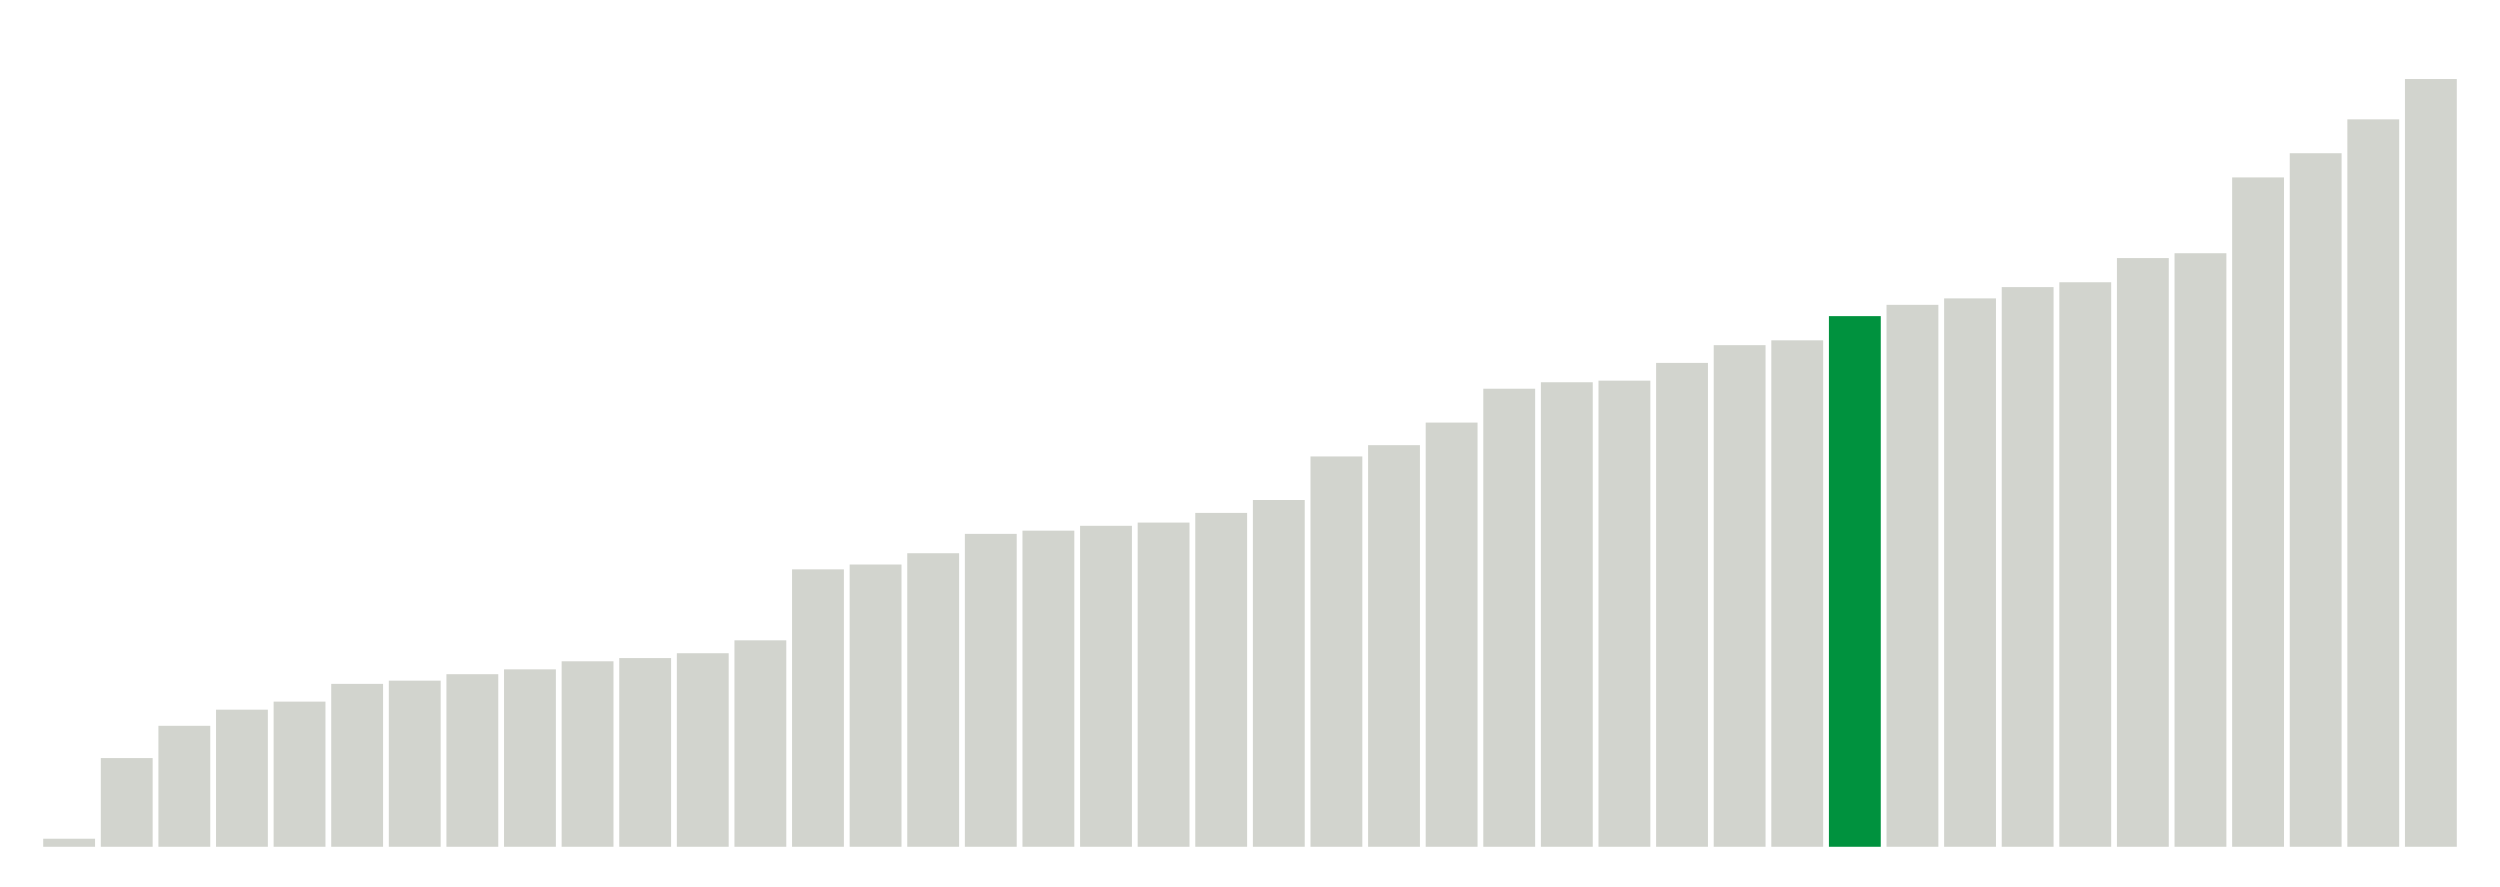 <svg xmlns="http://www.w3.org/2000/svg" xmlns:xlink="http://www.w3.org/1999/xlink" version="1.1" class="marks" width="310" height="110" ><g fill="none" stroke-miterlimit="10" transform="translate(5,5)"><g class="mark-group role-frame root" role="graphics-object" aria-roledescription="group mark container"><g transform="translate(0,0)"><path class="background" aria-hidden="true" d="M0,0h300v100h-300Z" stroke="#ddd" stroke-width="0"/><g><g class="mark-rect role-mark marks" role="graphics-symbol" aria-roledescription="rect mark container"><path d="M0.357,99h6.429v1h-6.429Z" fill="#D2D4CE"/><path d="M7.5,89h6.429v11h-6.429Z" fill="#D2D4CE"/><path d="M14.643,85h6.429v15h-6.429Z" fill="#D2D4CE"/><path d="M21.786,83h6.429v17h-6.429Z" fill="#D2D4CE"/><path d="M28.929,82h6.429v18h-6.429Z" fill="#D2D4CE"/><path d="M36.071,79.8h6.429v20.2h-6.429Z" fill="#D2D4CE"/><path d="M43.214,79.4h6.429v20.6h-6.429Z" fill="#D2D4CE"/><path d="M50.357,78.6h6.429v21.4h-6.429Z" fill="#D2D4CE"/><path d="M57.5,78h6.429v22h-6.429Z" fill="#D2D4CE"/><path d="M64.643,77h6.429v23h-6.429Z" fill="#D2D4CE"/><path d="M71.786,76.6h6.429v23.4h-6.429Z" fill="#D2D4CE"/><path d="M78.929,76h6.429v24h-6.429Z" fill="#D2D4CE"/><path d="M86.071,74.4h6.429v25.6h-6.429Z" fill="#D2D4CE"/><path d="M93.214,65.6h6.429v34.4h-6.429Z" fill="#D2D4CE"/><path d="M100.357,65h6.429v35h-6.429Z" fill="#D2D4CE"/><path d="M107.5,63.6h6.429v36.4h-6.429Z" fill="#D2D4CE"/><path d="M114.643,61.2h6.429v38.8h-6.429Z" fill="#D2D4CE"/><path d="M121.786,60.8h6.429v39.2h-6.429Z" fill="#D2D4CE"/><path d="M128.929,60.2h6.429v39.8h-6.429Z" fill="#D2D4CE"/><path d="M136.071,59.8h6.429v40.2h-6.429Z" fill="#D2D4CE"/><path d="M143.214,58.6h6.429v41.4h-6.429Z" fill="#D2D4CE"/><path d="M150.357,57h6.429v43h-6.429Z" fill="#D2D4CE"/><path d="M157.5,51.6h6.429v48.4h-6.429Z" fill="#D2D4CE"/><path d="M164.643,50.2h6.429v49.8h-6.429Z" fill="#D2D4CE"/><path d="M171.786,47.4h6.429v52.6h-6.429Z" fill="#D2D4CE"/><path d="M178.929,43.2h6.429v56.8h-6.429Z" fill="#D2D4CE"/><path d="M186.071,42.4h6.429v57.6h-6.429Z" fill="#D2D4CE"/><path d="M193.214,42.2h6.429v57.8h-6.429Z" fill="#D2D4CE"/><path d="M200.357,40h6.429v60h-6.429Z" fill="#D2D4CE"/><path d="M207.5,37.8h6.429v62.2h-6.429Z" fill="#D2D4CE"/><path d="M214.643,37.2h6.429v62.8h-6.429Z" fill="#D2D4CE"/><path d="M221.786,34.2h6.429v65.8h-6.429Z" fill="#00923E"/><path d="M228.929,32.8h6.429v67.2h-6.429Z" fill="#D2D4CE"/><path d="M236.071,32h6.429v68h-6.429Z" fill="#D2D4CE"/><path d="M243.214,30.6h6.429v69.4h-6.429Z" fill="#D2D4CE"/><path d="M250.357,30h6.429v70h-6.429Z" fill="#D2D4CE"/><path d="M257.5,27h6.429v73h-6.429Z" fill="#D2D4CE"/><path d="M264.643,26.4h6.429v73.6h-6.429Z" fill="#D2D4CE"/><path d="M271.786,17h6.429v83h-6.429Z" fill="#D2D4CE"/><path d="M278.929,14h6.429v86h-6.429Z" fill="#D2D4CE"/><path d="M286.071,9.8h6.429v90.2h-6.429Z" fill="#D2D4CE"/><path d="M293.214,4.8h6.429v95.2h-6.429Z" fill="#D2D4CE"/></g></g><path class="foreground" aria-hidden="true" d="" display="none"/></g></g></g></svg>